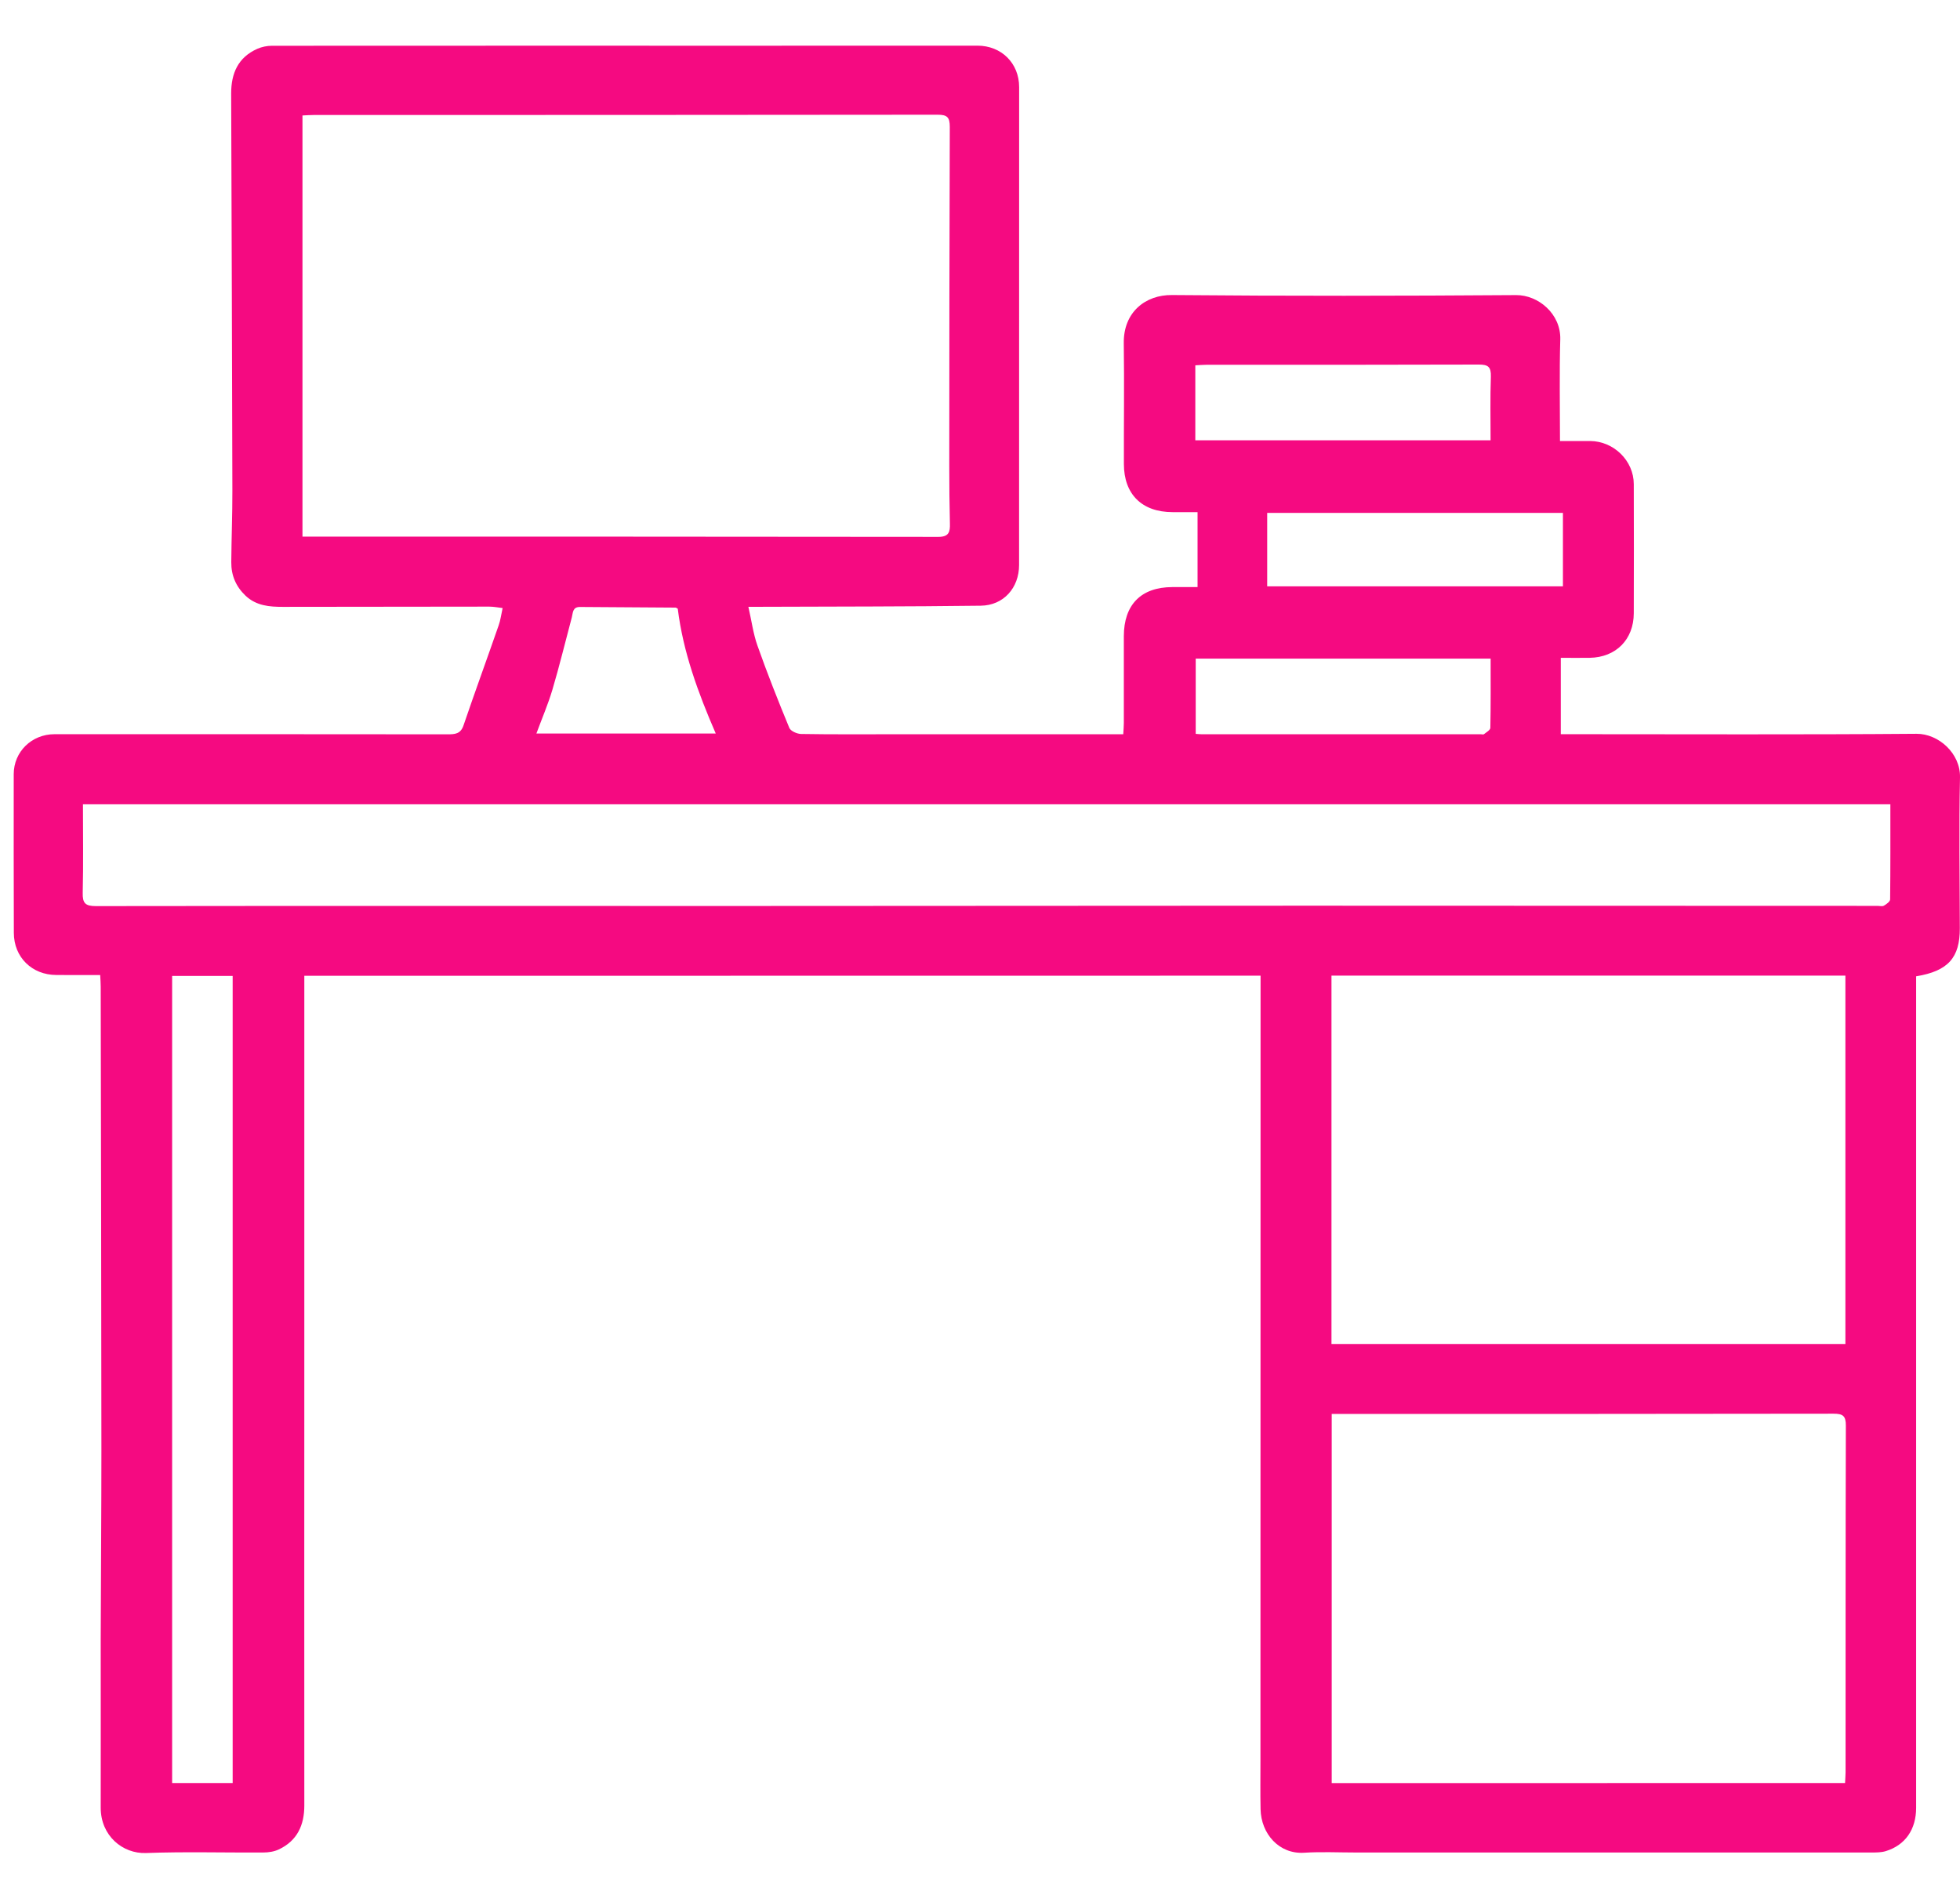 <svg width="34" height="33" viewBox="0 0 34 33" fill="none" xmlns="http://www.w3.org/2000/svg">
<path fill-rule="evenodd" clip-rule="evenodd" d="M5.279 16.927C5.279 17.002 5.279 17.062 5.279 17.125C5.279 19.197 5.279 21.269 5.279 23.341C5.279 26.001 5.277 28.66 5.279 31.32C5.279 31.662 5.155 31.932 4.836 32.082C4.756 32.12 4.657 32.135 4.565 32.135C3.887 32.139 3.209 32.119 2.532 32.144C2.13 32.159 1.745 31.846 1.747 31.354C1.75 30.381 1.746 29.407 1.747 28.434C1.75 27.335 1.759 26.237 1.759 25.137C1.757 22.464 1.752 19.789 1.747 17.115C1.747 17.054 1.742 16.993 1.738 16.914C1.478 16.914 1.228 16.915 0.978 16.913C0.554 16.912 0.241 16.605 0.24 16.182C0.237 15.265 0.237 14.348 0.238 13.43C0.238 13.04 0.55 12.736 0.946 12.736C3.219 12.736 5.493 12.735 7.766 12.738C7.893 12.738 7.991 12.732 8.041 12.582C8.239 12.001 8.45 11.425 8.651 10.846C8.682 10.759 8.693 10.665 8.719 10.548C8.639 10.538 8.562 10.523 8.486 10.523C7.293 10.523 6.1 10.526 4.908 10.527C4.675 10.527 4.447 10.51 4.26 10.334C4.091 10.173 4.01 9.98 4.012 9.752C4.015 9.339 4.032 8.926 4.031 8.512C4.026 6.215 4.018 3.917 4.01 1.62C4.01 1.273 4.129 0.996 4.463 0.847C4.54 0.813 4.631 0.794 4.716 0.794C7.515 0.792 10.314 0.793 13.113 0.793C14.394 0.793 15.675 0.792 16.955 0.792C17.372 0.792 17.679 1.097 17.679 1.511C17.679 4.274 17.679 7.037 17.678 9.801C17.678 10.197 17.409 10.503 17.012 10.507C15.749 10.523 14.488 10.521 13.226 10.526C13.158 10.526 13.09 10.526 12.982 10.526C13.038 10.77 13.066 10.992 13.139 11.198C13.309 11.679 13.497 12.154 13.692 12.626C13.715 12.682 13.826 12.731 13.897 12.732C14.43 12.741 14.964 12.737 15.498 12.737C16.754 12.737 18.009 12.737 19.266 12.737C19.333 12.737 19.402 12.737 19.485 12.737C19.489 12.664 19.495 12.603 19.495 12.543C19.496 12.041 19.495 11.539 19.495 11.036C19.496 10.489 19.794 10.186 20.335 10.184C20.472 10.183 20.609 10.184 20.774 10.184C20.774 9.958 20.774 9.747 20.774 9.536C20.774 9.329 20.774 9.123 20.774 8.884C20.622 8.884 20.482 8.885 20.34 8.884C19.809 8.883 19.497 8.575 19.496 8.049C19.494 7.351 19.504 6.654 19.494 5.958C19.485 5.408 19.878 5.113 20.328 5.118C22.319 5.136 24.308 5.133 26.3 5.119C26.682 5.116 27.078 5.443 27.066 5.887C27.049 6.464 27.061 7.042 27.061 7.65C27.24 7.65 27.413 7.649 27.585 7.65C27.995 7.654 28.34 7.992 28.341 8.397C28.343 9.144 28.344 9.891 28.341 10.638C28.34 11.095 28.03 11.404 27.576 11.411C27.413 11.414 27.251 11.411 27.075 11.411C27.075 11.852 27.075 12.282 27.075 12.736C27.147 12.736 27.219 12.736 27.292 12.736C29.277 12.736 31.261 12.745 33.245 12.729C33.626 12.726 34.01 13.068 34 13.485C33.981 14.357 33.995 15.23 33.997 16.103C33.998 16.613 33.794 16.845 33.239 16.936C33.239 17.013 33.239 17.092 33.239 17.174C33.239 21.902 33.239 26.63 33.239 31.359C33.239 31.735 33.051 32.007 32.713 32.111C32.638 32.134 32.553 32.135 32.474 32.135C29.491 32.136 26.509 32.135 23.526 32.135C23.226 32.135 22.923 32.12 22.623 32.139C22.189 32.167 21.876 31.811 21.867 31.384C21.861 31.101 21.865 30.82 21.865 30.536C21.865 26.072 21.867 21.607 21.867 17.141C21.867 17.073 21.867 17.005 21.867 16.925C16.336 16.927 10.822 16.927 5.279 16.927ZM5.247 9.309C5.309 9.309 5.352 9.309 5.395 9.309C9.022 9.309 12.651 9.308 16.279 9.313C16.463 9.313 16.482 9.224 16.478 9.083C16.471 8.753 16.466 8.423 16.467 8.093C16.468 6.128 16.469 4.164 16.476 2.2C16.476 2.034 16.431 1.99 16.265 1.99C12.656 1.995 9.047 1.994 5.438 1.995C5.378 1.995 5.317 2 5.247 2.003C5.247 4.439 5.247 6.859 5.247 9.309ZM32.792 13.952C22.329 13.952 11.89 13.952 1.439 13.952C1.439 14.473 1.447 14.98 1.435 15.487C1.43 15.668 1.481 15.718 1.663 15.718C5.36 15.713 9.058 15.716 12.755 15.716C16.051 15.715 19.345 15.712 22.641 15.711C25.949 15.711 29.259 15.713 32.568 15.714C32.606 15.714 32.65 15.727 32.679 15.711C32.723 15.686 32.787 15.64 32.788 15.602C32.794 15.056 32.792 14.51 32.792 13.952ZM32.006 30.93C32.009 30.855 32.015 30.8 32.015 30.744C32.016 28.74 32.014 26.735 32.02 24.73C32.021 24.561 31.968 24.523 31.806 24.523C28.967 24.528 26.129 24.527 23.291 24.527C23.23 24.527 23.169 24.527 23.101 24.527C23.101 26.674 23.101 28.799 23.101 30.931C26.071 30.93 29.026 30.93 32.006 30.93ZM32.012 16.924C29.029 16.924 26.069 16.924 23.097 16.924C23.097 19.057 23.097 21.184 23.097 23.314C26.081 23.314 29.047 23.314 32.012 23.314C32.012 21.179 32.012 19.057 32.012 16.924ZM4.036 30.93C4.036 26.25 4.036 21.589 4.036 16.929C3.675 16.929 3.333 16.929 2.986 16.929C2.986 21.602 2.986 26.263 2.986 30.93C3.344 30.93 3.68 30.93 4.036 30.93ZM20.735 7.638C22.453 7.638 24.15 7.638 25.857 7.638C25.857 7.259 25.849 6.897 25.862 6.534C25.867 6.365 25.815 6.323 25.651 6.324C24.075 6.329 22.499 6.328 20.923 6.328C20.863 6.328 20.802 6.334 20.735 6.337C20.735 6.777 20.735 7.202 20.735 7.638ZM25.858 11.425C24.137 11.425 22.439 11.425 20.742 11.425C20.742 11.868 20.742 12.297 20.742 12.73C20.788 12.734 20.817 12.737 20.849 12.737C22.462 12.737 24.076 12.737 25.689 12.737C25.708 12.737 25.733 12.745 25.743 12.735C25.785 12.702 25.852 12.664 25.853 12.626C25.861 12.232 25.858 11.837 25.858 11.425ZM21.982 10.171C23.7 10.171 25.396 10.171 27.112 10.171C27.112 9.736 27.112 9.311 27.112 8.897C25.392 8.897 23.69 8.897 21.982 8.897C21.982 9.327 21.982 9.739 21.982 10.171ZM9.305 12.724C10.347 12.724 11.369 12.724 12.416 12.724C12.107 12.012 11.85 11.308 11.757 10.559C11.739 10.549 11.728 10.54 11.717 10.54C11.164 10.535 10.613 10.534 10.061 10.529C9.929 10.528 9.94 10.633 9.919 10.71C9.807 11.129 9.706 11.549 9.582 11.966C9.507 12.218 9.401 12.463 9.305 12.724Z" fill="#F50A81"/>
</svg>
